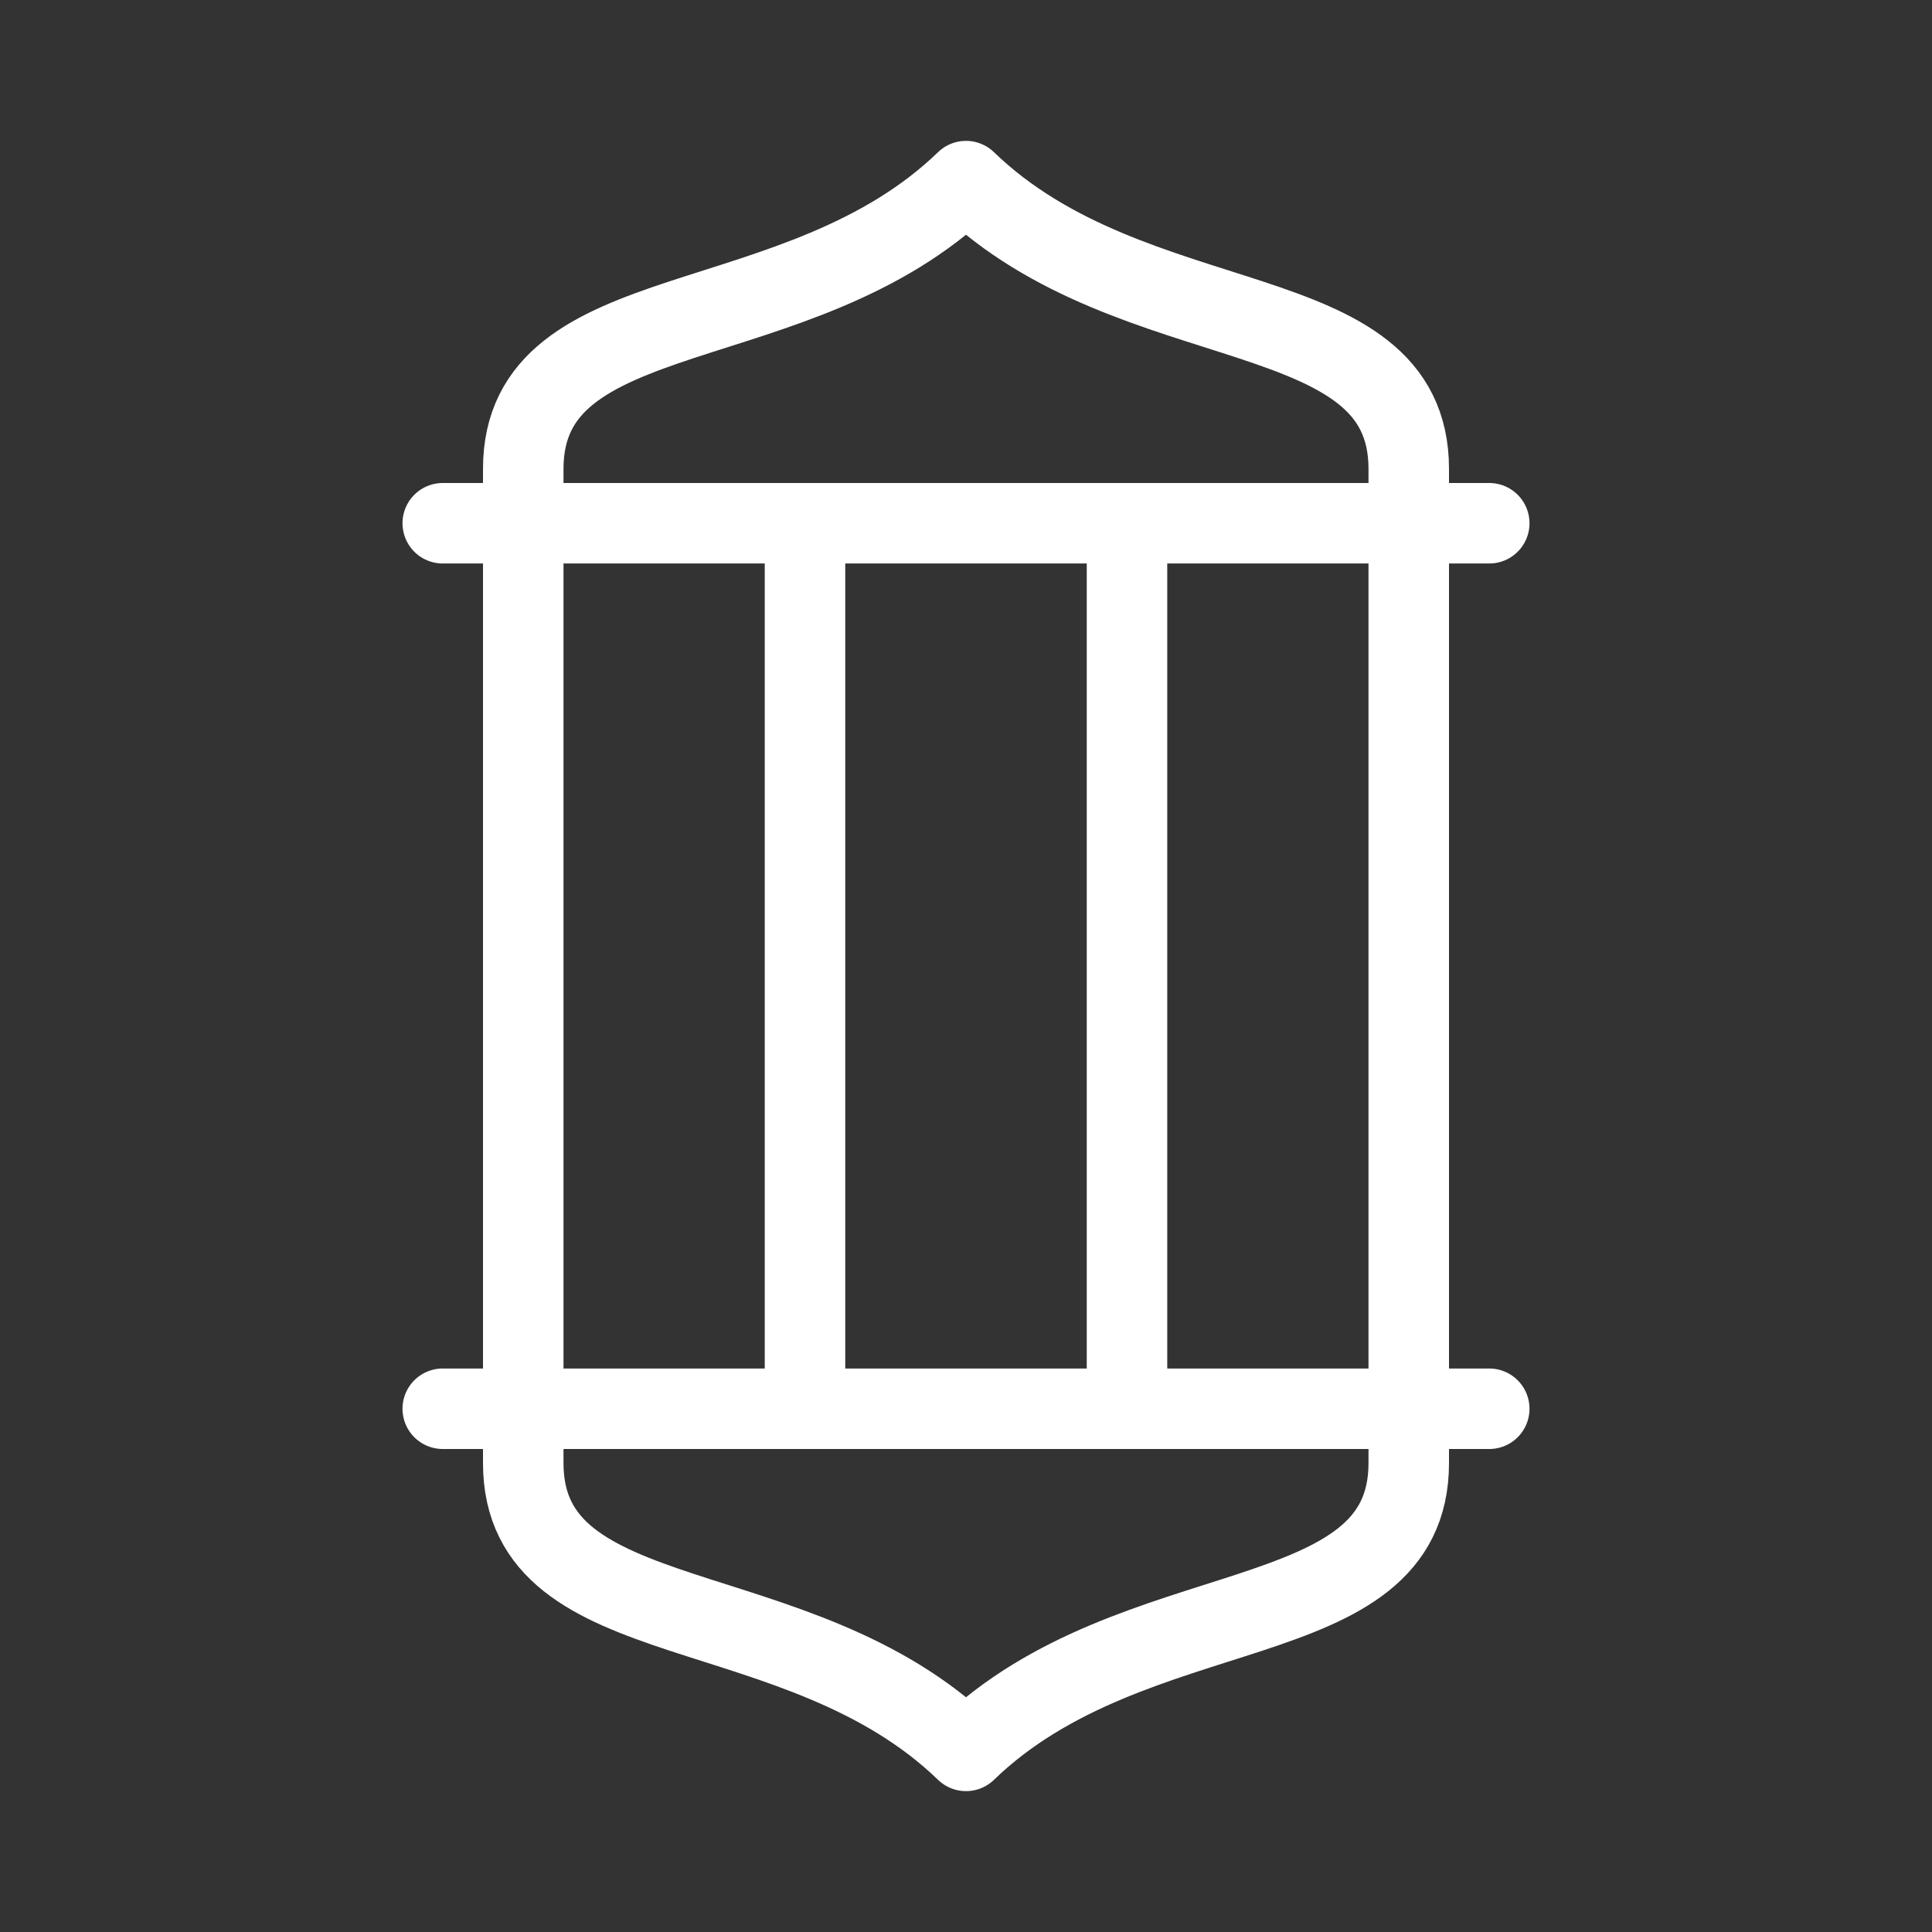 <svg xmlns="http://www.w3.org/2000/svg" viewBox="0 0 48 48"><rect x="0" y="0" width="48" height="48" fill="#333333" stroke="none"/><defs><style>.a{stroke-width:2px;stroke-width:2px;fill:none;stroke:#fff;stroke-linecap:round;stroke-linejoin:round;}</style></defs><path class="a" d="M24,43.5c-4.171-4.036-11-2.763-11-7.15V11.65c0-4.387,6.829-3.114,11-7.15,4.171,4.036,11,2.763,11,7.15v24.7c0,4.387-6.829,3.114-11,7.15Z"/><path class="a" d="M11,35h9V13H11"/><path class="a" d="M20,13h8"/><path class="a" d="M20,35h8"/><path class="a" d="M37,13H28V35h9"/></svg>